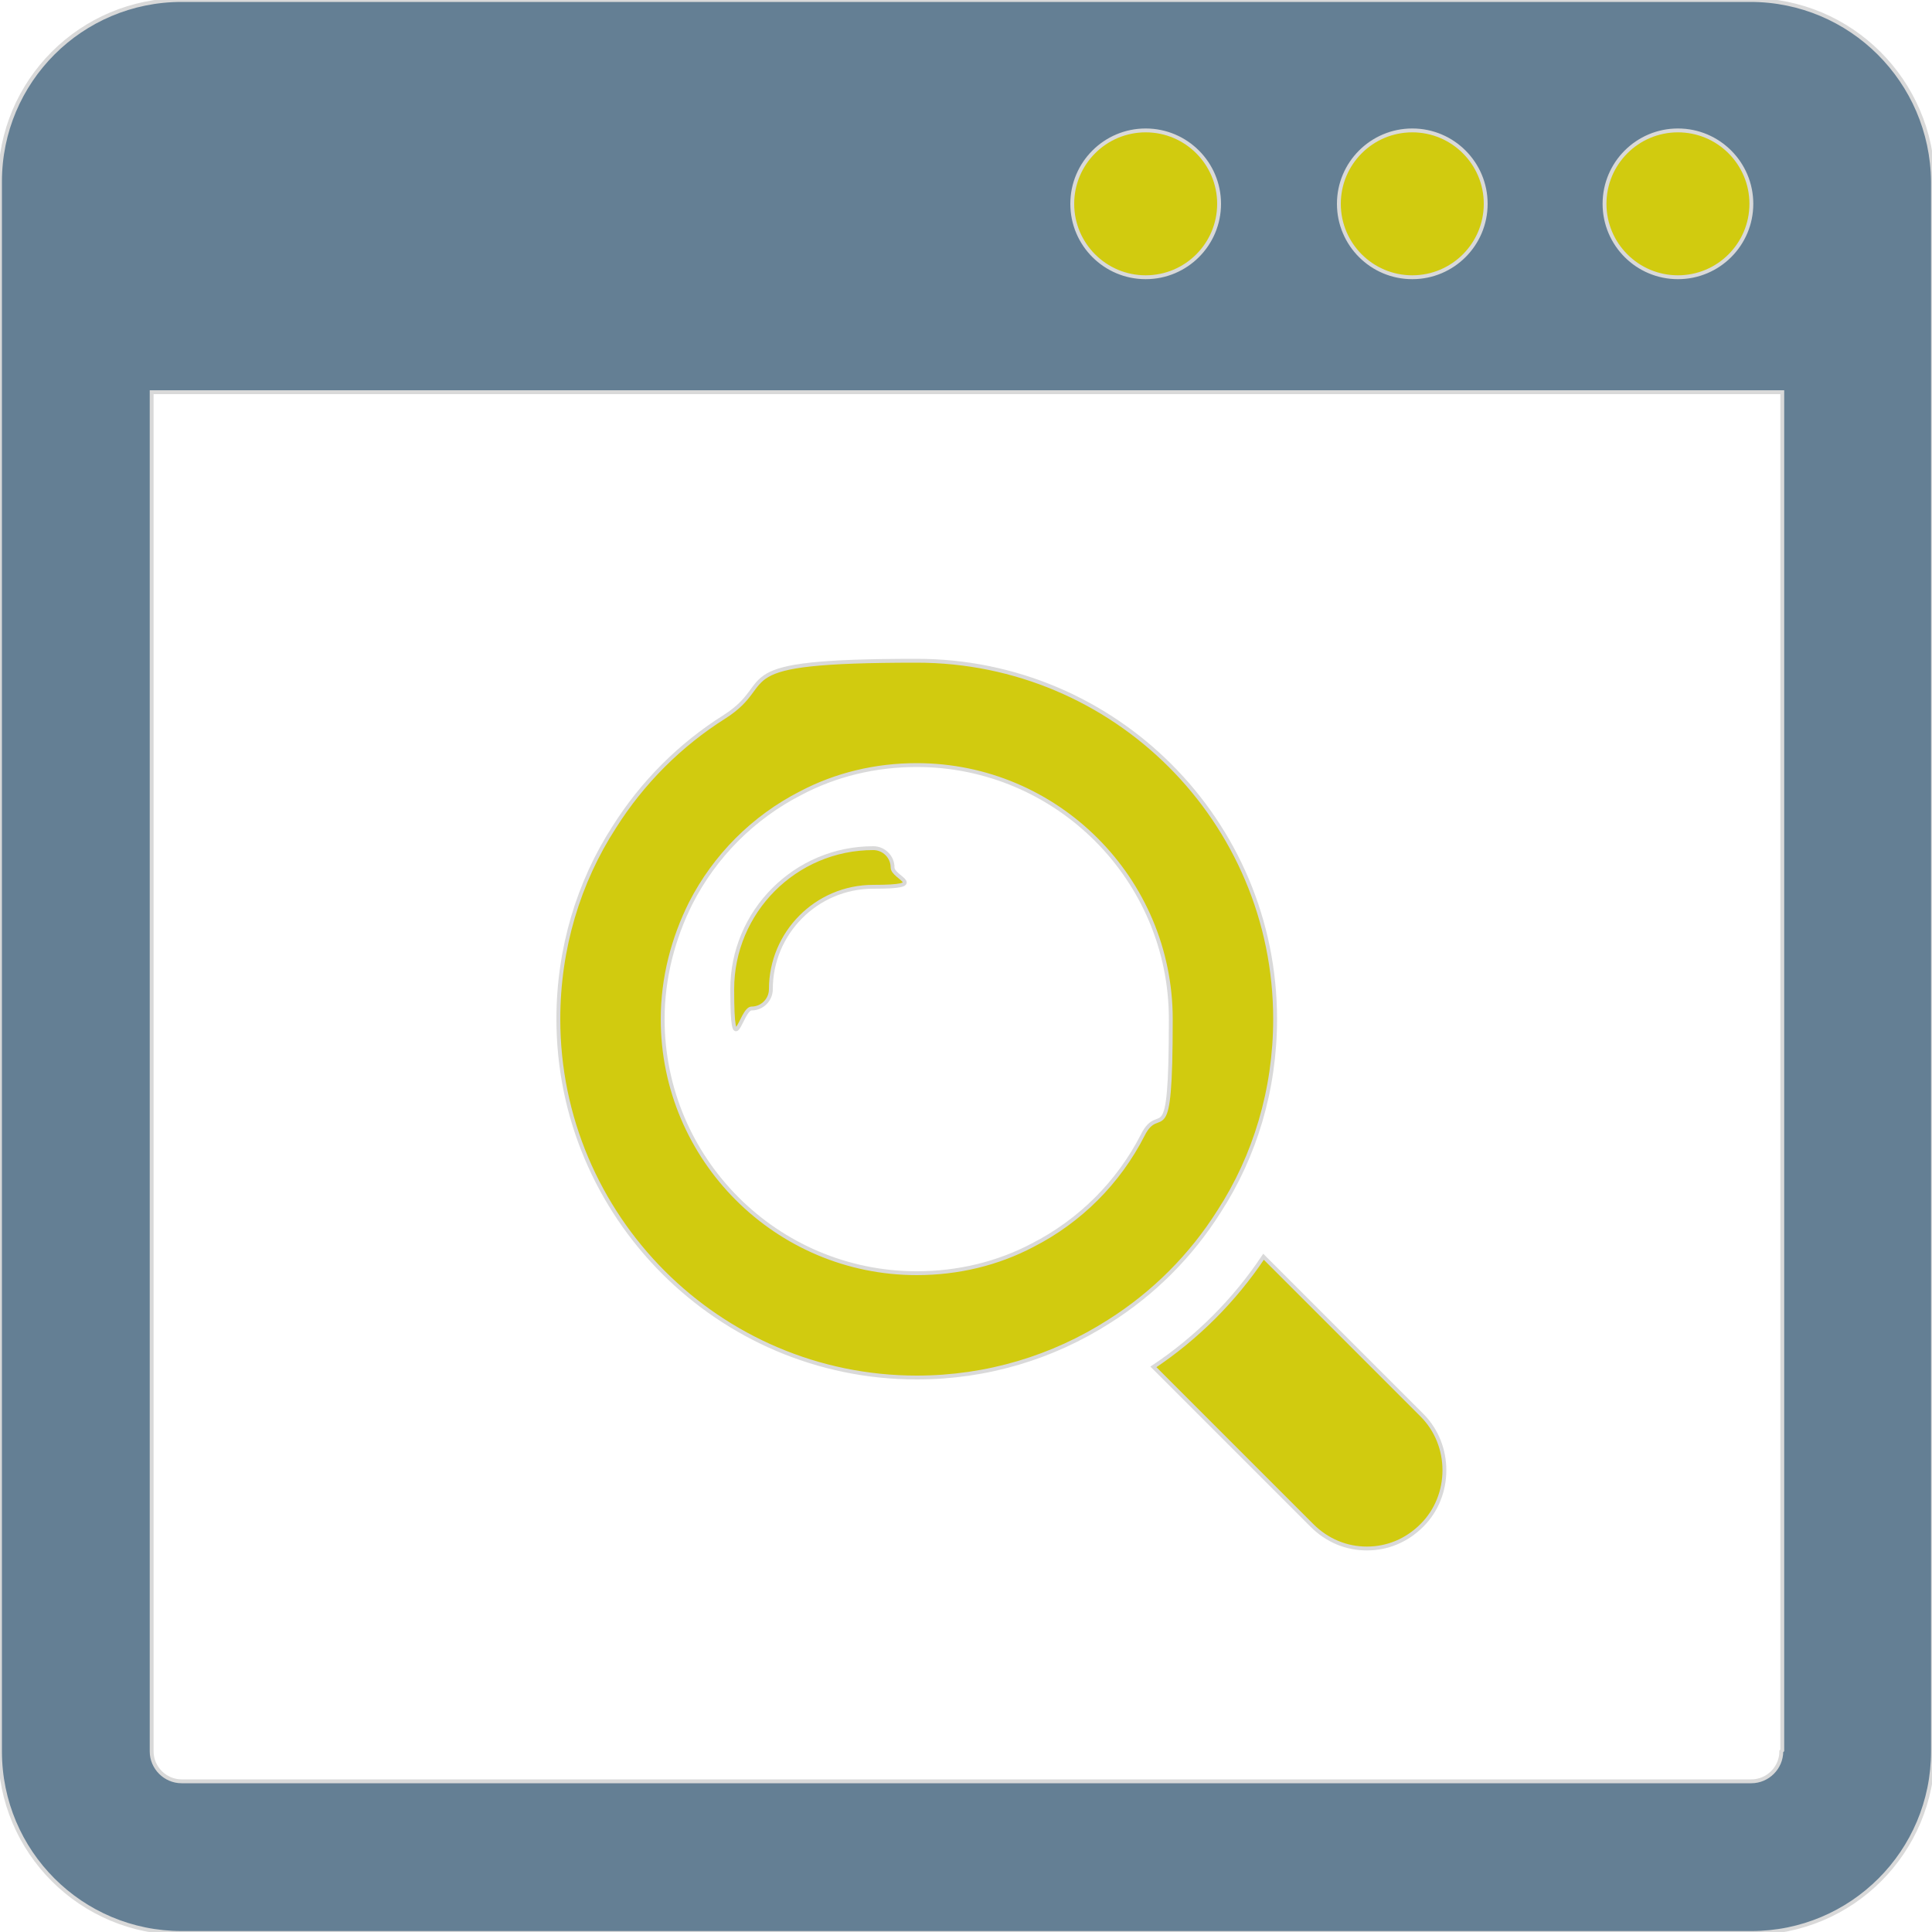 <?xml version="1.0" encoding="UTF-8"?>
<svg id="_x32_" xmlns="http://www.w3.org/2000/svg" version="1.1" viewBox="0 0 200 200">
  <!-- Generator: Adobe Illustrator 29.8.2, SVG Export Plug-In . SVG Version: 2.1.1 Build 3)  -->
  <defs>
    <style>
      .st0 {
        fill: #647f94;
      }

      .st0, .st1 {
        stroke: #d9d9d9;
        stroke-miterlimit: 1.6;
        stroke-width: .4px;
      }

      .st1 {
        fill: #d1cb0f;
      }
    </style>
  </defs>
  <g id="SVGRepo_iconCarrier">
    <g>
      <path class="st0" d="M181.2,0H18.8C8.4,0,0,8.4,0,18.8v162.5c0,10.4,8.4,18.8,18.8,18.8h162.5c10.4,0,18.8-8.4,18.8-18.8V18.8C200,8.4,191.6,0,181.2,0ZM173.7,13.7c4.1,0,7.4,3.3,7.4,7.4s-3.3,7.4-7.4,7.4-7.4-3.3-7.4-7.4,3.3-7.4,7.4-7.4ZM146.2,13.7c4.1,0,7.4,3.3,7.4,7.4s-3.3,7.4-7.4,7.4-7.4-3.3-7.4-7.4,3.3-7.4,7.4-7.4ZM118.6,13.7c4.1,0,7.4,3.3,7.4,7.4s-3.3,7.4-7.4,7.4-7.4-3.3-7.4-7.4,3.3-7.4,7.4-7.4ZM184.4,181.3c0,1.7-1.4,3.1-3.1,3.1H18.8c-1.7,0-3.1-1.4-3.1-3.1V40.6h168.8v140.6Z"/>
      <path class="st1" d="M77.8,104.4c1.1,0,2-.9,2-2,0-5.8,4.7-10.6,10.6-10.6s2-.9,2-2-.9-2-2-2c-8.1,0-14.6,6.6-14.6,14.6s.9,2,2,2Z"/>
      <path class="st1" d="M94.9,142.6c7.3,0,14.1-2.1,19.9-5.8,4.6-2.9,8.5-6.8,11.4-11.4,3.7-5.7,5.8-12.6,5.8-19.9,0-20.5-16.6-37.1-37.1-37.1s-14.1,2.1-19.9,5.8c-4.6,2.9-8.5,6.8-11.4,11.4-3.7,5.7-5.8,12.6-5.8,19.9,0,20.4,16.6,37.1,37.1,37.1ZM71.5,93.5c2.5-4.9,6.5-8.9,11.4-11.4,3.6-1.9,7.7-2.9,12-2.9,14.5,0,26.3,11.8,26.3,26.3s-1.1,8.4-2.9,12c-2.5,4.9-6.5,8.9-11.4,11.4-3.6,1.9-7.7,2.9-12,2.9-14.5,0-26.3-11.8-26.3-26.3,0-4.3,1.1-8.4,2.9-12Z"/>
      <path class="st1" d="M119.4,141.5l16.4,16.4c1.6,1.6,3.6,2.4,5.7,2.4s4.1-.8,5.7-2.4c3.1-3.1,3.1-8.3,0-11.4l-16.4-16.4c-3,4.5-6.9,8.4-11.4,11.4Z"/>
    </g>
  </g>
  <circle class="st1" cx="118.6" cy="21.1" r="7.6"/>
  <circle class="st1" cx="146.2" cy="21.1" r="7.6"/>
  <circle class="st1" cx="173.7" cy="21.1" r="7.6"/>
</svg>